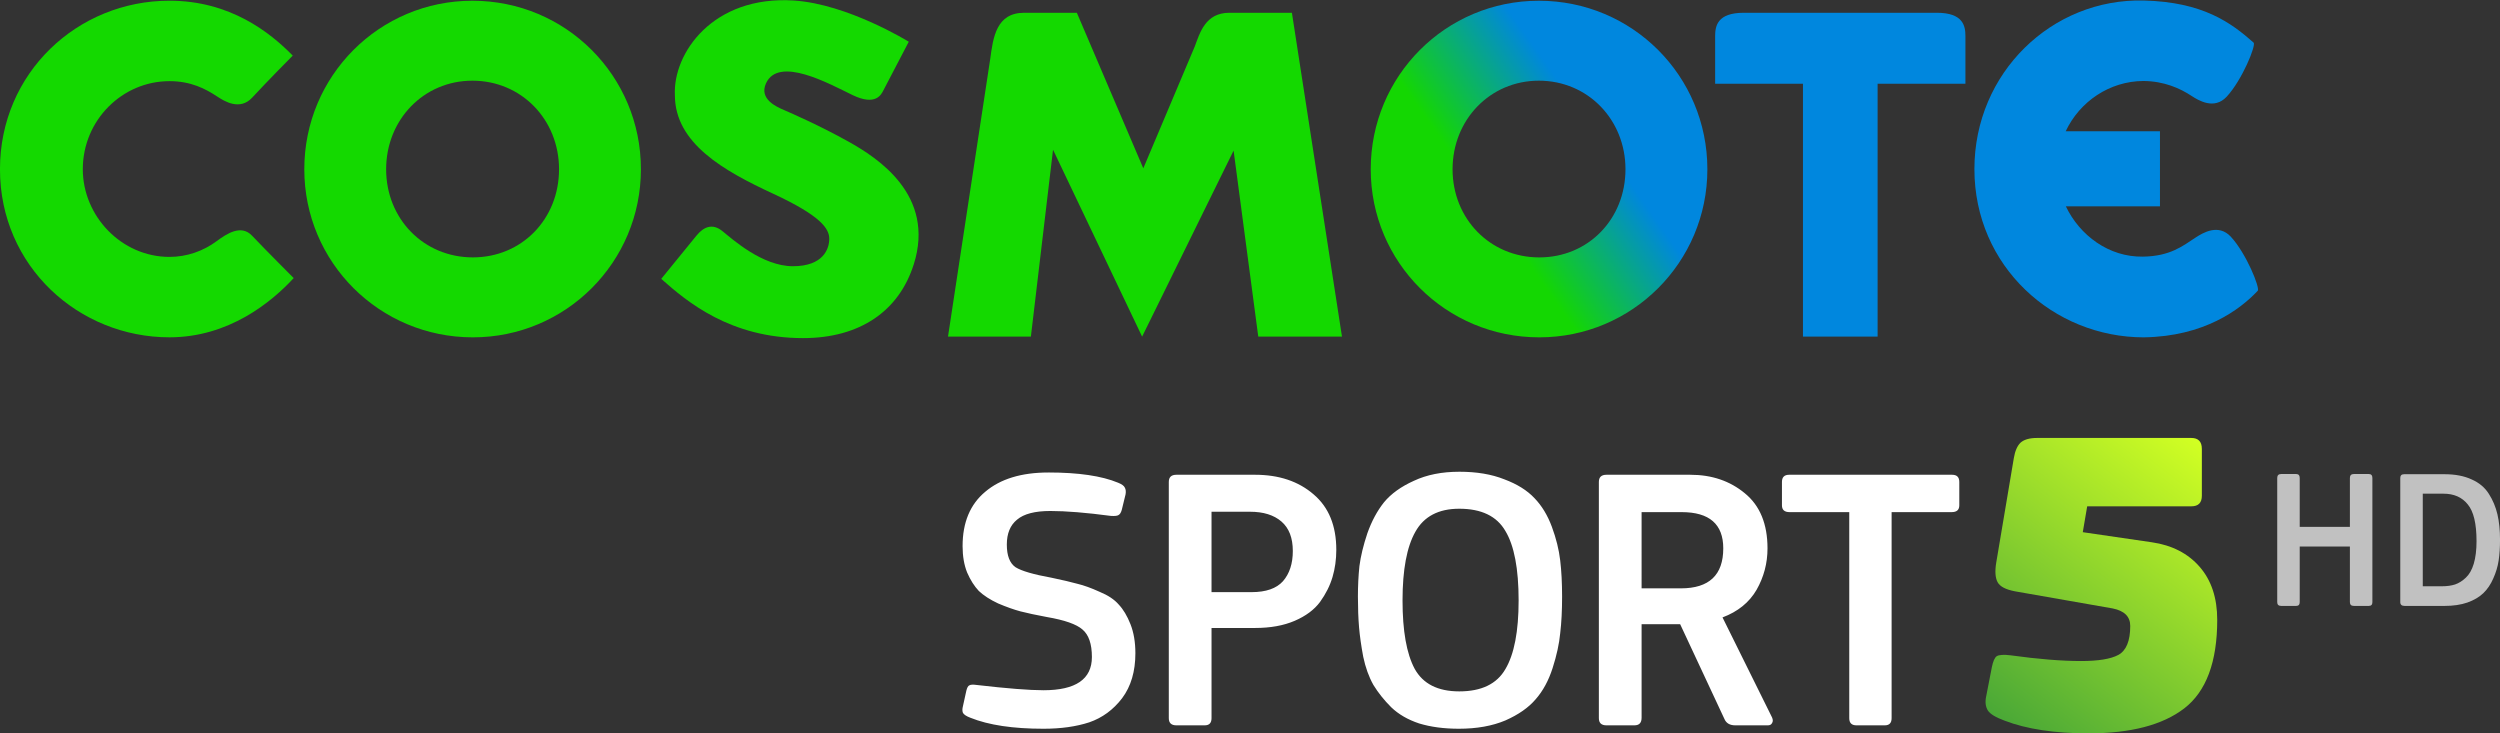 <svg width="383.69mm" height="112.55mm" version="1.1" viewBox="0 0 383.69 112.55" xml:space="preserve" xmlns="http://www.w3.org/2000/svg" xmlns:xlink="http://www.w3.org/1999/xlink">
	<rect x="0" y="0" width="383.69" height="112.55" fill="#333333" stroke="none"/>
	<defs>
		<linearGradient id="a" x2="1" gradientTransform="matrix(28.827 -20.185 20.185 28.827 108.69 262.07)" gradientUnits="userSpaceOnUse">
			<stop stop-color="#14d702" data-darkreader-inline-stopcolor="" offset="0"/>
			<stop stop-color="#14d702" data-darkreader-inline-stopcolor="" offset=".312"/>
			<stop stop-color="#0087de" data-darkreader-inline-stopcolor="" offset=".699"/>
			<stop stop-color="#0087de" data-darkreader-inline-stopcolor="" offset="1"/>
		</linearGradient>
		<linearGradient id="b" x1="153.43" x2="142.05" y1="199.29" y2="214.07" gradientTransform="matrix(2.844 0 0 2.837 -98.398 -496.92)" gradientUnits="userSpaceOnUse">
			<stop stop-color="#d1ff23" offset="0"/>
			<stop stop-color="#48a737" offset="1"/>
		</linearGradient>
	</defs>
	<g transform="translate(51.163 -219.35)">
		<g transform="matrix(1.469 0 0 1.469 4.202 -124.86)">
			<path d="m105.52 252c0 9.71 7.845 17.561 17.61 17.561 9.71 0 17.561-7.851 17.561-17.561 0-9.756-7.851-17.607-17.607-17.607-9.719 0-17.564 7.851-17.564 17.607m8.55 0c0-5.179 3.927-9.255 9.014-9.255 5.124 0 9.051 4.076 9.051 9.255 0 5.185-3.875 9.209-9.005 9.209-5.133 0-9.06-4.025-9.06-9.209" fill="url(#a)"/>
			<path d="m-11.365 258.93c1.601 1.678 4.016 4.091 4.359 4.439-2.312 2.513-6.788 6.189-12.978 6.189-9.457 0-17.708-7.399-17.708-17.561 0-10.059 8.098-17.607 17.708-17.607 6.339 0 10.513 3.319 12.88 5.735-0.273 0.271-2.614 2.637-4.238 4.39-1.287 1.391-2.913 0.374-3.659-0.118-1.209-0.8-2.735-1.603-4.983-1.603-4.928 0-9.054 4.071-9.054 9.204 0 4.883 4.025 9.158 9.054 9.158 1.825 0 3.535-0.613 4.923-1.641 1.031-0.757 2.545-1.791 3.696-0.584" fill="#14d900"/>
			<path d="m-5.897 252c0-9.759 7.848-17.607 17.561-17.607 9.759 0 17.607 7.848 17.607 17.607 0 9.71-7.848 17.561-17.558 17.561-9.762 0-17.61-7.851-17.61-17.561m8.55 0c0 5.185 3.927 9.207 9.06 9.207 5.13 0 9.005-4.022 9.005-9.207 0-5.182-3.927-9.255-9.054-9.255-5.084 0-9.011 4.074-9.011 9.255" fill="#14d900"/>
			<path d="m90.753 235.65h6.532l5.231 33.835h-8.746l-2.577-19.435-9.558 19.435-9.307-19.524-2.315 19.524h-8.659l4.416-29.042c0.297-2.197 0.622-4.793 3.544-4.793h5.501l6.944 16.251 5.38-12.739c0.527-1.399 1.097-3.512 3.613-3.512" fill="#14d900"/>
			<path d="m57.774 261.95c2.306-7.263-3.82-11.161-6.794-12.825-2.977-1.664-5.985-2.98-6.754-3.311-0.766-0.331-2.64-1.129-1.886-2.792 1.319-2.896 6.607 0.046 9.042 1.226 2.438 1.177 3.006-0.084 3.204-0.458l2.669-5.113s-6.362-3.941-12.008-4.307c-8.464-0.544-12.635 5.51-12.428 9.877 0 5.061 5.142 7.928 10.254 10.3 5.116 2.369 5.876 3.708 5.876 4.724 0 1.016-0.602 2.859-3.797 2.859-3.198 0-6.316-2.818-7.37-3.671-1.054-0.855-1.978-0.429-2.72 0.489-0.746 0.915-3.668 4.503-3.668 4.503 2.712 2.407 7.234 6.189 14.814 6.189 5.925 0 10.015-2.81 11.564-7.692" fill="#14d900"/>
			<path d="m164.66 235.65h-20.166c-2.761 0-2.991 1.379-2.991 2.433v4.98h9.175v26.422h7.799v-26.422h9.175v-4.98c0-1.054-0.233-2.433-2.991-2.433" fill="#0087de"/>
			<path d="m186.3 269.56c6.27-0.095 10.015-2.87 11.892-4.865 0.262-0.279-1.198-3.912-2.818-5.654-1.29-1.382-2.916-0.4-3.659 0.084-1.373 0.895-2.657 1.96-5.522 2.004-3.567 0.058-6.607-2.234-8.049-5.257h9.834v-7.839h-9.851c1.46-3.103 4.572-5.231 8.115-5.257 2.199 0.02 3.849 0.78 5.041 1.563 0.746 0.487 2.366 1.465 3.659 0.084 1.624-1.742 3.106-5.401 2.818-5.654-2.392-2.116-5.32-4.243-11.461-4.399-9.61-0.245-17.708 7.551-17.708 17.61 0 10.162 8.248 17.581 17.708 17.581" fill="#0087de"/>
		</g>
	</g>
	<path d="m350.11 72.75c-0.407 0-0.611 0.203-0.611 0.61v19.055c0 0.386 0.204 0.579 0.611 0.579h2.292c0.367 0 0.55-0.193 0.55-0.579v-8.537h7.701v8.537c0 0.386 0.204 0.579 0.611 0.579h2.292c0.367 0 0.55-0.193 0.55-0.579v-19.055c0-0.407-0.184-0.61-0.55-0.61h-2.292c-0.407 0-0.611 0.203-0.611 0.61v7.5h-7.701v-7.5c0-0.407-0.184-0.61-0.55-0.61zm18.855 0.031c-0.387 0-0.581 0.193-0.581 0.579v19.055c0 0.386 0.225 0.579 0.672 0.579h6.111c1.345 0 2.516-0.173 3.515-0.518 1.019-0.366 1.833-0.843 2.445-1.433 0.632-0.61 1.141-1.362 1.528-2.256 0.407-0.894 0.682-1.809 0.825-2.744 0.143-0.955 0.214-2.022 0.214-3.201 0-1.463-0.132-2.764-0.397-3.903-0.265-1.138-0.703-2.185-1.314-3.14-0.611-0.976-1.497-1.718-2.658-2.226-1.141-0.528-2.526-0.793-4.156-0.793zm2.873 2.988h3.178c1.609 0 2.852 0.549 3.728 1.646 0.896 1.077 1.345 2.957 1.345 5.64 0 1.362-0.143 2.521-0.428 3.476-0.285 0.935-0.693 1.646-1.222 2.134-0.509 0.488-1.059 0.833-1.65 1.036-0.57 0.183-1.232 0.275-1.986 0.275h-2.964z" fill="#fff" fill-opacity=".694" stop-color="#000000"/>
	<path d="m223.96 72.402c-2.67 0-4.991 0.463-6.964 1.39-1.973 0.888-3.502 1.988-4.585 3.301-1.044 1.313-1.896 2.896-2.553 4.75-0.619 1.853-1.025 3.533-1.219 5.039-0.155 1.467-0.232 3.031-0.232 4.691 0 1.738 0.058 3.301 0.174 4.691 0.116 1.351 0.329 2.857 0.638 4.518 0.348 1.66 0.87 3.108 1.567 4.344 0.735 1.197 1.644 2.336 2.728 3.417 1.122 1.081 2.553 1.911 4.294 2.49 1.78 0.541 3.811 0.811 6.093 0.811 2.747 0 5.126-0.425 7.138-1.274 2.012-0.888 3.559-1.969 4.643-3.243 1.122-1.274 1.992-2.877 2.611-4.808 0.619-1.931 1.006-3.707 1.161-5.329 0.194-1.622 0.29-3.494 0.29-5.618 0-2.085-0.097-3.939-0.29-5.56-0.194-1.66-0.619-3.379-1.277-5.155-0.658-1.776-1.548-3.243-2.67-4.402-1.122-1.197-2.669-2.162-4.643-2.896-1.934-0.772-4.236-1.159-6.906-1.159zm-63.053 0.116c-4.14 0-7.37 0.985-9.691 2.954-2.321 1.931-3.482 4.711-3.482 8.34 0 1.544 0.232 2.896 0.696 4.054 0.503 1.158 1.103 2.104 1.799 2.838 0.735 0.695 1.722 1.332 2.96 1.911 1.277 0.541 2.418 0.946 3.424 1.216 1.045 0.27 2.399 0.56 4.062 0.869 2.708 0.463 4.527 1.1 5.455 1.911 0.967 0.811 1.451 2.22 1.451 4.228 0 3.398-2.476 5.097-7.428 5.097-2.167 0-5.59-0.27-10.272-0.811-0.542-0.077-0.909-0.058-1.103 0.058-0.194 0.077-0.348 0.347-0.464 0.811l-0.522 2.375c-0.116 0.425-0.116 0.772 0 1.043 0.154 0.27 0.542 0.521 1.161 0.753 2.785 1.12 6.519 1.68 11.2 1.68 2.67 0 5.01-0.328 7.022-0.985 2.012-0.695 3.695-1.931 5.049-3.707 1.354-1.815 2.031-4.112 2.031-6.893 0-1.699-0.251-3.186-0.754-4.46-0.503-1.274-1.103-2.278-1.799-3.012-0.658-0.772-1.644-1.429-2.96-1.969-1.277-0.579-2.398-0.985-3.366-1.216-0.967-0.27-2.283-0.579-3.946-0.927-2.786-0.502-4.643-1.042-5.571-1.622-0.89-0.618-1.335-1.776-1.335-3.475 0-1.699 0.522-2.973 1.567-3.823 1.045-0.888 2.747-1.332 5.107-1.332 2.399 0 5.494 0.25 9.285 0.753 0.58 0.039 0.967 2.3e-5 1.161-0.116 0.232-0.116 0.406-0.386 0.522-0.811l0.58-2.375c0.077-0.425 0.038-0.772-0.116-1.043-0.116-0.27-0.464-0.521-1.044-0.753-2.515-1.042-6.074-1.564-10.678-1.564zm19.637 0.348c-0.774 0-1.161 0.367-1.161 1.1v36.257c0 0.734 0.387 1.1 1.161 1.1h4.352c0.696 0 1.045-0.367 1.045-1.1v-13.843h6.674c2.36 0 4.391-0.367 6.093-1.1 1.702-0.734 2.998-1.699 3.888-2.896 0.89-1.236 1.528-2.51 1.915-3.823 0.387-1.313 0.58-2.703 0.58-4.17 0-3.707-1.161-6.545-3.482-8.514-2.321-2.008-5.32-3.012-8.995-3.012zm66.004 0c-0.774 0-1.161 0.367-1.161 1.1v36.257c0 0.734 0.387 1.1 1.161 1.1h4.294c0.735 0 1.103-0.386 1.103-1.158v-14.364h5.919l6.79 14.538c0.271 0.656 0.832 0.985 1.683 0.985h4.991c0.309 0 0.522-0.116 0.638-0.347 0.155-0.232 0.155-0.521 0-0.869l-7.602-15.349c2.36-0.888 4.101-2.298 5.223-4.228 1.122-1.969 1.683-4.093 1.683-6.371 0-3.745-1.161-6.564-3.482-8.456-2.283-1.892-5.068-2.838-8.357-2.838zm28.041 0c-0.735 0-1.103 0.367-1.103 1.1v3.591c0 0.695 0.387 1.042 1.161 1.042h9.169v31.624c0 0.734 0.368 1.1 1.103 1.1h4.352c0.696 0 1.045-0.367 1.045-1.1v-31.624h9.227c0.774 0 1.161-0.347 1.161-1.042v-3.591c0-0.734-0.368-1.1-1.103-1.1zm-50.629 5.213c3.405 0 5.764 1.139 7.08 3.417 1.354 2.24 2.031 5.792 2.031 10.657 0 4.749-0.677 8.263-2.031 10.541-1.315 2.278-3.675 3.417-7.08 3.417-3.288 0-5.571-1.158-6.848-3.475-1.238-2.317-1.857-5.811-1.857-10.483 0-4.711 0.658-8.225 1.973-10.542 1.315-2.355 3.559-3.533 6.732-3.533zm-38.02 0.463h5.919c2.05 0 3.656 0.502 4.816 1.506 1.161 1.004 1.741 2.51 1.741 4.518 0 1.931-0.503 3.475-1.509 4.634-1.006 1.12-2.611 1.68-4.816 1.68h-6.151zm66.004 0.058h6.151c4.256 0 6.384 1.853 6.384 5.56 0 4.093-2.167 6.139-6.5 6.139h-6.035z" fill="#fff" stroke-linecap="round" stroke-width="14.608" style="paint-order:stroke fill markers"/>
	<path d="m312.65 67.215c-1.169 0-2.024 0.247-2.564 0.74-0.494 0.493-0.832 1.278-1.012 2.354l-2.695 16.009c-0.225 1.345-0.157 2.356 0.202 3.028 0.36 0.673 1.259 1.143 2.697 1.412l14.966 2.623c1.798 0.359 2.697 1.256 2.697 2.691 0 2.287-0.606 3.766-1.819 4.439-1.169 0.628-3.079 0.942-5.731 0.942-2.967 0-6.564-0.291-10.79-0.874-1.079-0.135-1.798-0.088-2.158 0.136-0.315 0.224-0.562 0.785-0.742 1.682l-0.876 4.506c-0.18 0.852-0.09 1.569 0.27 2.152 0.36 0.538 1.213 1.053 2.561 1.546 3.371 1.3 7.665 1.951 12.879 1.951 6.473 0 11.372-1.278 14.699-3.834 3.371-2.601 5.057-7.13 5.057-13.587 0-3.363-0.899-6.076-2.697-8.139-1.798-2.063-4.249-3.32-7.35-3.768l-10.586-1.546 0.676-3.97h15.978c1.079 0 1.62-0.538 1.62-1.614v-7.198c0-1.121-0.541-1.682-1.62-1.682z" fill="url(#b)" stop-color="#000000" style="paint-order:stroke fill markers"/>
</svg>
